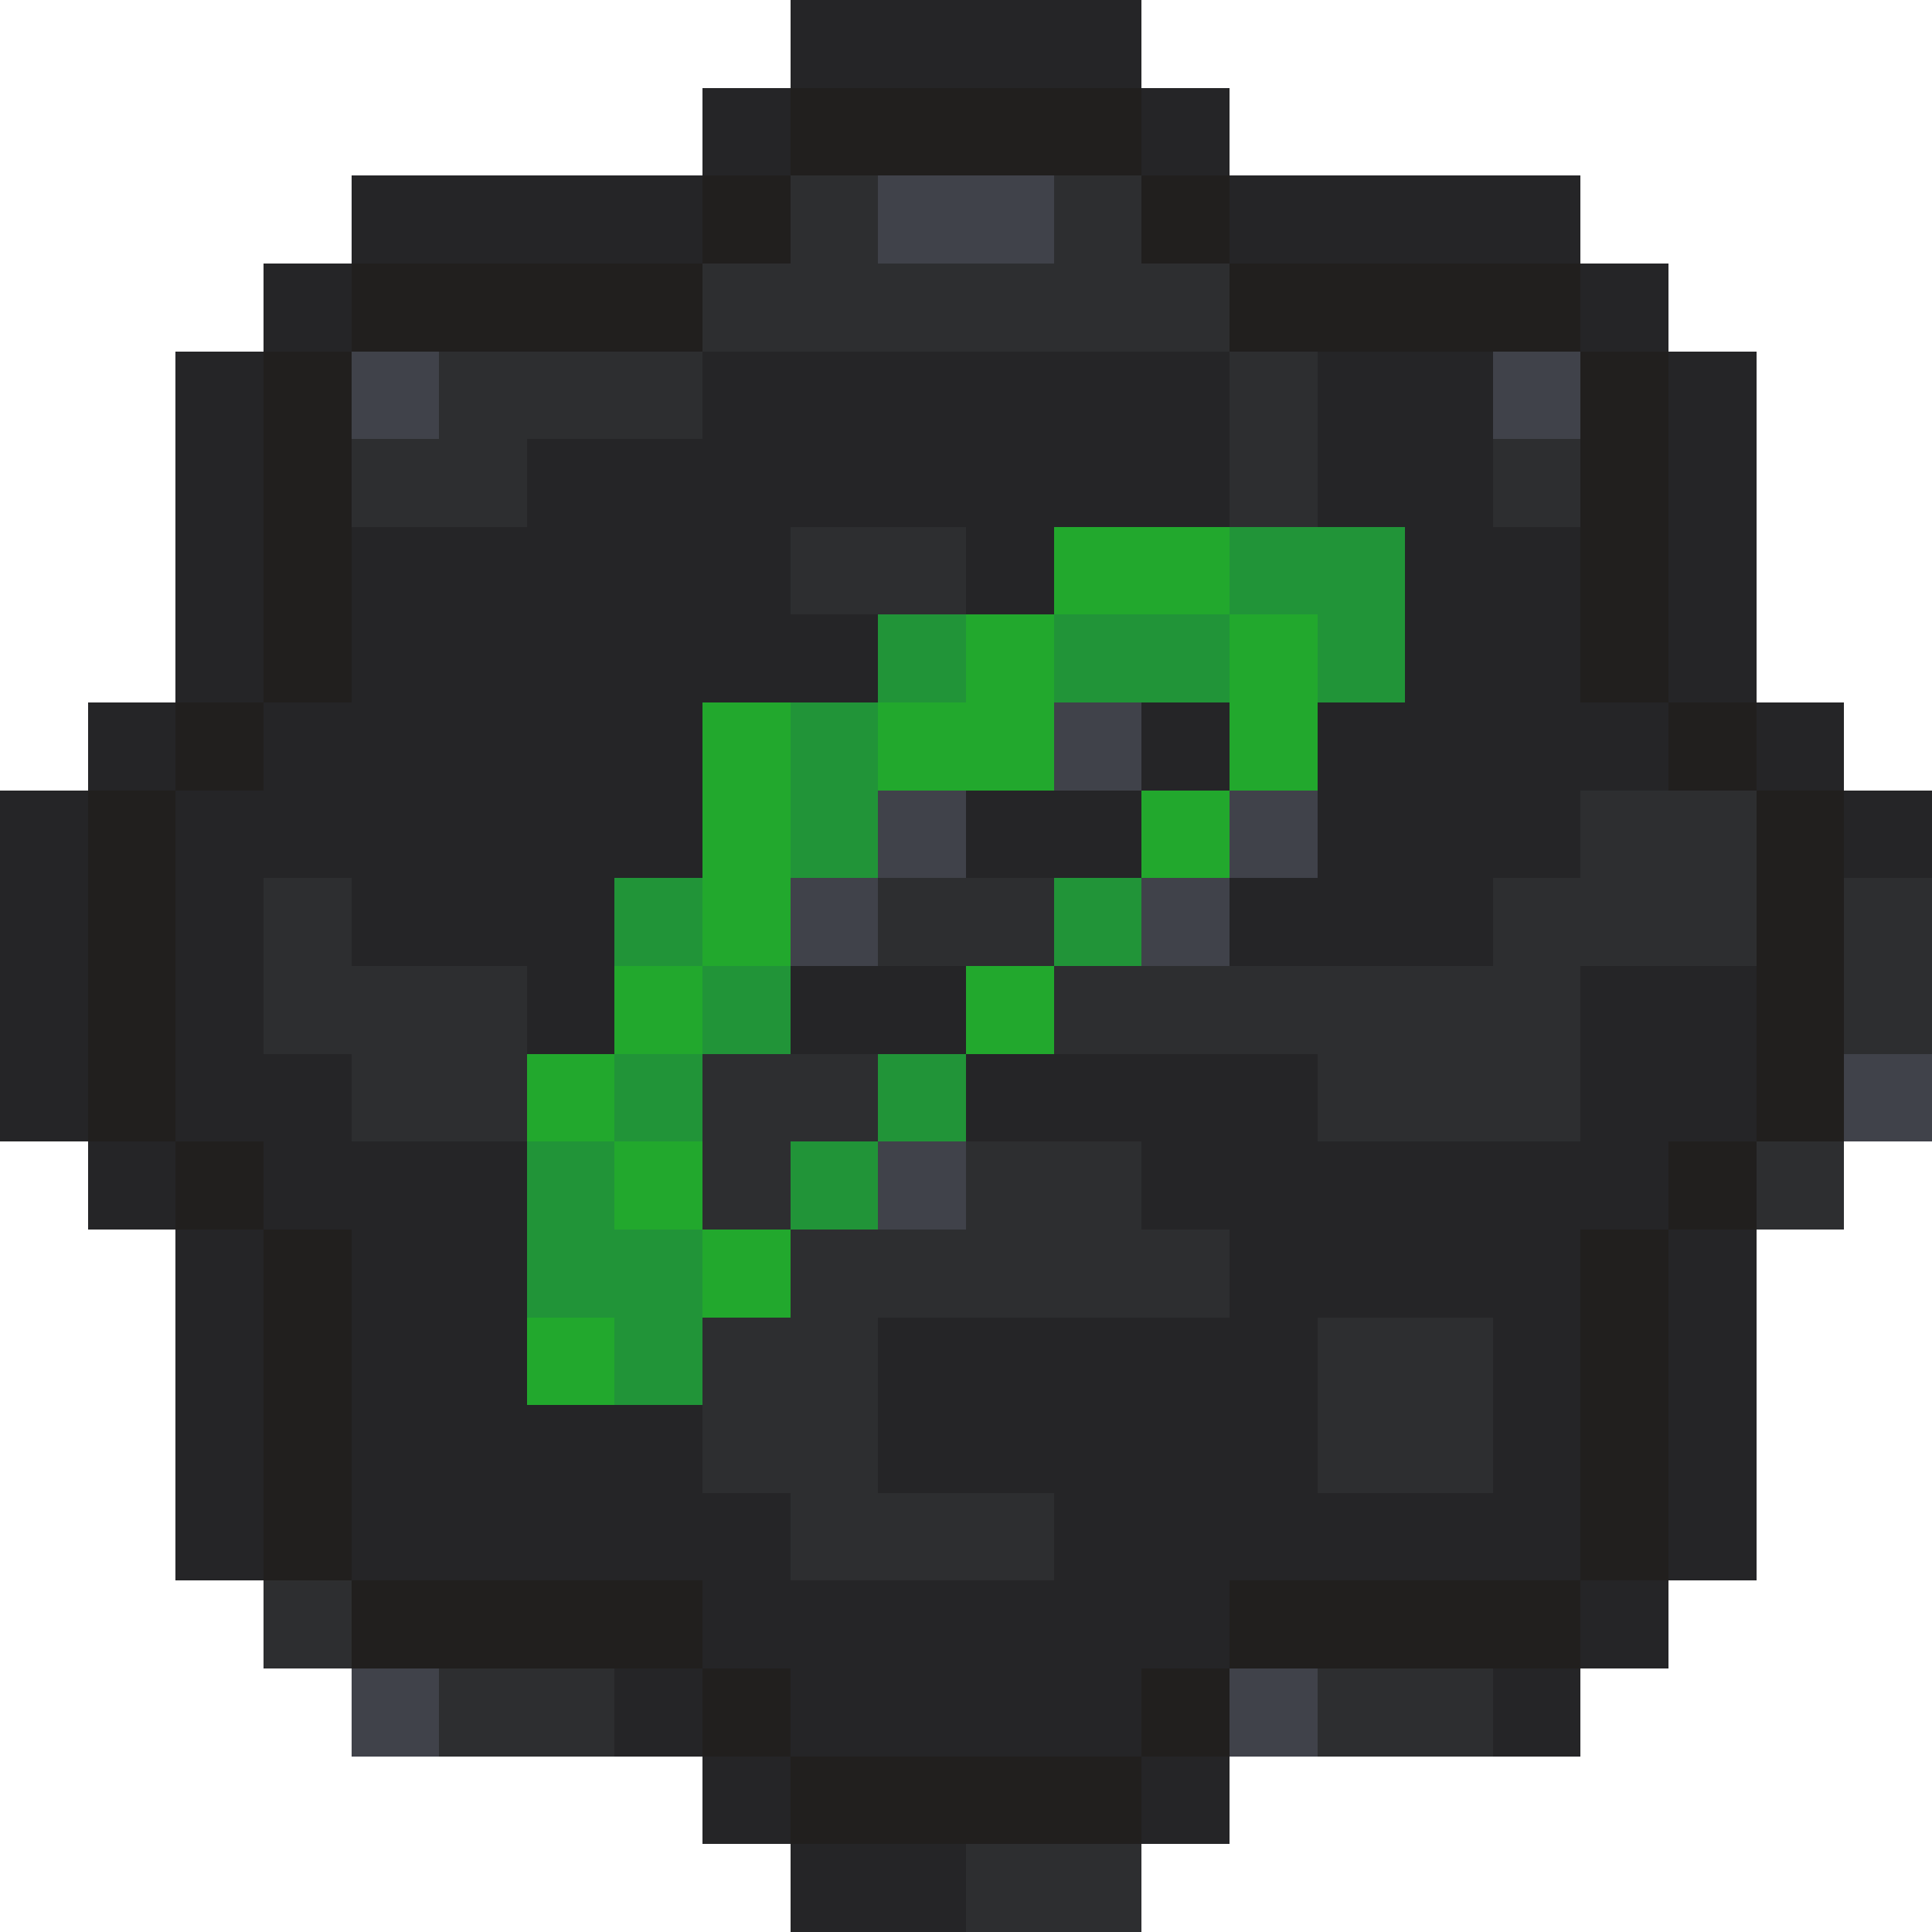 <svg xmlns="http://www.w3.org/2000/svg" viewBox="0 -0.5 22 22" shape-rendering="crispEdges">
<path stroke="#252527" d="M9 0h4M8 1h1M13 1h1M4 2h4M14 2h4M3 3h1M18 3h1M2 4h1M8 4h6M15 4h2M19 4h1M2 5h1M6 5h8M15 5h2M19 5h1M2 6h1M4 6h5M11 6h1M16 6h2M19 6h1M2 7h1M4 7h6M16 7h2M19 7h1M1 8h1M3 8h5M13 8h1M15 8h4M20 8h1M0 9h1M2 9h6M11 9h2M15 9h3M21 9h1M0 10h1M2 10h1M4 10h3M14 10h3M0 11h1M2 11h1M6 11h1M9 11h2M18 11h2M0 12h1M2 12h2M11 12h4M18 12h2M1 13h1M3 13h3M13 13h6M2 14h1M4 14h2M14 14h4M19 14h1M2 15h1M4 15h2M10 15h5M17 15h1M19 15h1M2 16h1M4 16h4M10 16h5M17 16h1M19 16h1M2 17h1M4 17h5M12 17h6M19 17h1M8 18h6M18 18h1M7 19h1M9 19h4M17 19h1M8 20h1M13 20h1M9 21h2" />
<path stroke="#211f1e" d="M9 1h4M8 2h1M13 2h1M4 3h4M14 3h4M3 4h1M18 4h1M3 5h1M18 5h1M3 6h1M18 6h1M3 7h1M18 7h1M2 8h1M19 8h1M1 9h1M20 9h1M1 10h1M20 10h1M1 11h1M20 11h1M1 12h1M20 12h1M2 13h1M19 13h1M3 14h1M18 14h1M3 15h1M18 15h1M3 16h1M18 16h1M3 17h1M18 17h1M4 18h4M14 18h4M8 19h1M13 19h1M9 20h4" />
<path stroke="#2d2e30" d="M9 2h1M12 2h1M8 3h6M5 4h3M14 4h1M4 5h2M14 5h1M17 5h1M9 6h2M18 9h2M3 10h1M10 10h2M17 10h3M21 10h1M3 11h3M12 11h6M21 11h1M4 12h2M8 12h2M15 12h3M8 13h1M11 13h2M20 13h1M9 14h5M8 15h2M15 15h2M8 16h2M15 16h2M9 17h3M3 18h1M5 19h2M15 19h2M11 21h2" />
<path stroke="#40424a" d="M10 2h2M4 4h1M17 4h1M12 8h1M10 9h1M14 9h1M9 10h1M13 10h1M21 12h1M10 13h1M4 19h1M14 19h1" />
<path stroke="#22a82d" d="M12 6h2M11 7h1M14 7h1M8 8h1M10 8h2M14 8h1M8 9h1M13 9h1M8 10h1M7 11h1M11 11h1M6 12h1M7 13h1M8 14h1M6 15h1" />
<path stroke="#219438" d="M14 6h2M10 7h1M12 7h2M15 7h1M9 8h1M9 9h1M7 10h1M12 10h1M8 11h1M7 12h1M10 12h1M6 13h1M9 13h1M6 14h2M7 15h1" />
</svg>